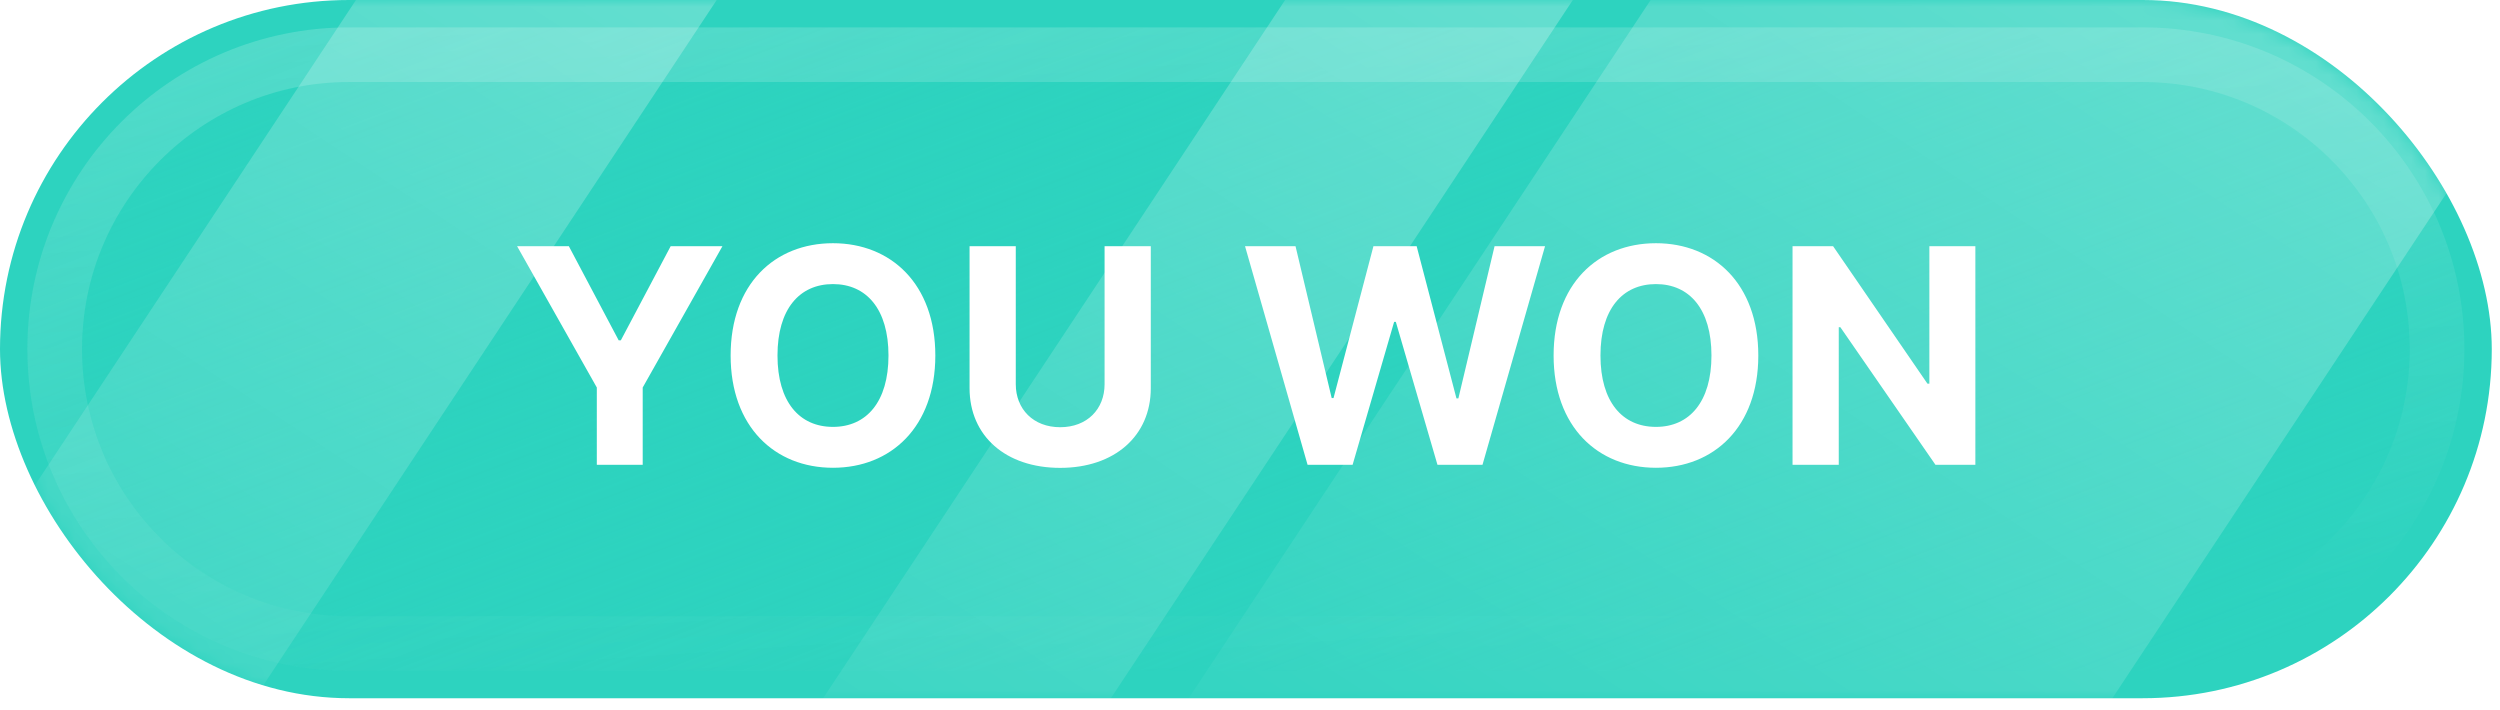 <svg width="183" height="52" viewBox="0 0 183 52" fill="none" xmlns="http://www.w3.org/2000/svg">
<rect width="182.398" height="51.111" rx="25.556" fill="#2DD3BF"/>
<g filter="url(#filter0_b)">
<path d="M2.004 25.556C2.004 12.549 12.548 2.004 25.555 2.004H156.842C169.849 2.004 180.393 12.549 180.393 25.556C180.393 38.563 169.849 49.107 156.842 49.107H25.555C12.548 49.107 2.004 38.563 2.004 25.556Z" fill="url(#paint0_linear)"/>
<path d="M4.004 25.556C4.004 13.653 13.653 4.004 25.555 4.004H156.842C168.744 4.004 178.393 13.653 178.393 25.556C178.393 37.458 168.744 47.107 156.842 47.107H25.555C13.653 47.107 4.004 37.458 4.004 25.556Z" stroke="url(#paint1_linear)" stroke-width="4"/>
</g>
<path d="M37.851 18.022L43.687 28.366V34.022H47.046V28.366L52.882 18.022H49.093L45.445 24.913H45.288L41.64 18.022H37.851ZM68.466 26.022C68.466 20.788 65.216 17.803 60.974 17.803C56.708 17.803 53.482 20.788 53.482 26.022C53.482 31.233 56.708 34.241 60.974 34.241C65.216 34.241 68.466 31.256 68.466 26.022ZM65.037 26.022C65.037 29.413 63.427 31.248 60.974 31.248C58.513 31.248 56.912 29.413 56.912 26.022C56.912 22.631 58.513 20.795 60.974 20.795C63.427 20.795 65.037 22.631 65.037 26.022ZM80.855 18.022V28.123C80.855 29.952 79.574 31.272 77.605 31.272C75.644 31.272 74.355 29.952 74.355 28.123V18.022H70.972V28.413C70.972 31.913 73.613 34.248 77.605 34.248C81.582 34.248 84.238 31.913 84.238 28.413V18.022H80.855ZM95.714 34.022H99.011L102.05 23.561H102.175L105.222 34.022H108.519L113.097 18.022H109.402L106.753 29.163H106.613L103.699 18.022H100.535L97.613 29.139H97.48L94.832 18.022H91.136L95.714 34.022ZM128.708 26.022C128.708 20.788 125.458 17.803 121.216 17.803C116.951 17.803 113.724 20.788 113.724 26.022C113.724 31.233 116.951 34.241 121.216 34.241C125.458 34.241 128.708 31.256 128.708 26.022ZM125.279 26.022C125.279 29.413 123.669 31.248 121.216 31.248C118.755 31.248 117.154 29.413 117.154 26.022C117.154 22.631 118.755 20.795 121.216 20.795C123.669 20.795 125.279 22.631 125.279 26.022ZM144.597 18.022H141.23V28.084H141.089L134.183 18.022H131.214V34.022H134.597V23.952H134.714L141.675 34.022H144.597V18.022Z" fill="white"/>
<g opacity="0.3">
<mask id="mask0" mask-type="alpha" maskUnits="userSpaceOnUse" x="0" y="0" width="183" height="52">
<rect width="182.398" height="51.111" rx="25.556" fill="#3200B8"/>
<path d="M180.394 25.556C180.394 38.563 169.849 49.107 156.842 49.107H25.556C12.549 49.107 2.004 38.563 2.004 25.556C2.004 12.549 12.549 2.005 25.556 2.005H156.842C169.849 2.005 180.394 12.549 180.394 25.556Z" fill="url(#paint2_linear)"/>
<path d="M37.851 18.022L43.687 28.366V34.022H47.046V28.366L52.882 18.022H49.093L45.445 24.913H45.288L41.64 18.022H37.851ZM68.466 26.022C68.466 20.788 65.216 17.803 60.974 17.803C56.708 17.803 53.482 20.788 53.482 26.022C53.482 31.233 56.708 34.241 60.974 34.241C65.216 34.241 68.466 31.256 68.466 26.022ZM65.037 26.022C65.037 29.413 63.427 31.248 60.974 31.248C58.513 31.248 56.912 29.413 56.912 26.022C56.912 22.631 58.513 20.795 60.974 20.795C63.427 20.795 65.037 22.631 65.037 26.022ZM80.855 18.022V28.123C80.855 29.952 79.574 31.272 77.605 31.272C75.644 31.272 74.355 29.952 74.355 28.123V18.022H70.972V28.413C70.972 31.913 73.613 34.248 77.605 34.248C81.582 34.248 84.238 31.913 84.238 28.413V18.022H80.855ZM95.714 34.022H99.011L102.05 23.561H102.175L105.222 34.022H108.519L113.097 18.022H109.402L106.753 29.163H106.613L103.699 18.022H100.535L97.613 29.139H97.48L94.832 18.022H91.136L95.714 34.022ZM128.708 26.022C128.708 20.788 125.458 17.803 121.216 17.803C116.951 17.803 113.724 20.788 113.724 26.022C113.724 31.233 116.951 34.241 121.216 34.241C125.458 34.241 128.708 31.256 128.708 26.022ZM125.279 26.022C125.279 29.413 123.669 31.248 121.216 31.248C118.755 31.248 117.154 29.413 117.154 26.022C117.154 22.631 118.755 20.795 121.216 20.795C123.669 20.795 125.279 22.631 125.279 26.022ZM144.597 18.022H141.23V28.084H141.089L134.183 18.022H131.214V34.022H134.597V23.952H134.714L141.675 34.022H144.597V18.022Z" fill="white"/>
</mask>
<g mask="url(#mask0)">
<rect x="42.959" y="-25.545" width="22.022" height="116.589" transform="rotate(33.49 42.959 -25.545)" fill="url(#paint3_linear)"/>
<rect x="144.003" y="-35.027" width="56.389" height="116.589" transform="rotate(33.49 144.003 -35.027)" fill="url(#paint4_linear)"/>
<rect x="108.378" y="-21.625" width="17.565" height="116.589" transform="rotate(33.49 108.378 -21.625)" fill="url(#paint5_linear)"/>
</g>
</g>
<defs>
<filter id="filter0_b" x="-11.996" y="-11.996" width="206.389" height="75.103" filterUnits="userSpaceOnUse" color-interpolation-filters="sRGB">
<feFlood flood-opacity="0" result="BackgroundImageFix"/>
<feGaussianBlur in="BackgroundImage" stdDeviation="7"/>
<feComposite in2="SourceAlpha" operator="in" result="effect1_backgroundBlur"/>
<feBlend mode="normal" in="SourceGraphic" in2="effect1_backgroundBlur" result="shape"/>
</filter>
<linearGradient id="paint0_linear" x1="2.004" y1="2.004" x2="39.515" y2="100.48" gradientUnits="userSpaceOnUse">
<stop stop-color="#2DD3BF"/>
<stop offset="1" stop-color="#2DD3BF" stop-opacity="0"/>
</linearGradient>
<linearGradient id="paint1_linear" x1="-35.577" y1="-1.389" x2="-31.526" y2="57.511" gradientUnits="userSpaceOnUse">
<stop stop-color="white" stop-opacity="0.2"/>
<stop offset="1" stop-color="white" stop-opacity="0"/>
</linearGradient>
<linearGradient id="paint2_linear" x1="180.394" y1="49.107" x2="142.883" y2="-49.368" gradientUnits="userSpaceOnUse">
<stop stop-color="#6536F1"/>
<stop offset="1" stop-color="#2DD3BF" stop-opacity="0"/>
</linearGradient>
<linearGradient id="paint3_linear" x1="53.97" y1="-25.545" x2="53.97" y2="91.044" gradientUnits="userSpaceOnUse">
<stop stop-color="white"/>
<stop offset="1" stop-color="white" stop-opacity="0"/>
</linearGradient>
<linearGradient id="paint4_linear" x1="172.197" y1="-35.027" x2="172.197" y2="81.562" gradientUnits="userSpaceOnUse">
<stop stop-color="white"/>
<stop offset="1" stop-color="white" stop-opacity="0"/>
</linearGradient>
<linearGradient id="paint5_linear" x1="117.16" y1="-21.625" x2="117.16" y2="94.963" gradientUnits="userSpaceOnUse">
<stop stop-color="white"/>
<stop offset="1" stop-color="white" stop-opacity="0"/>
</linearGradient>
</defs>
</svg>
